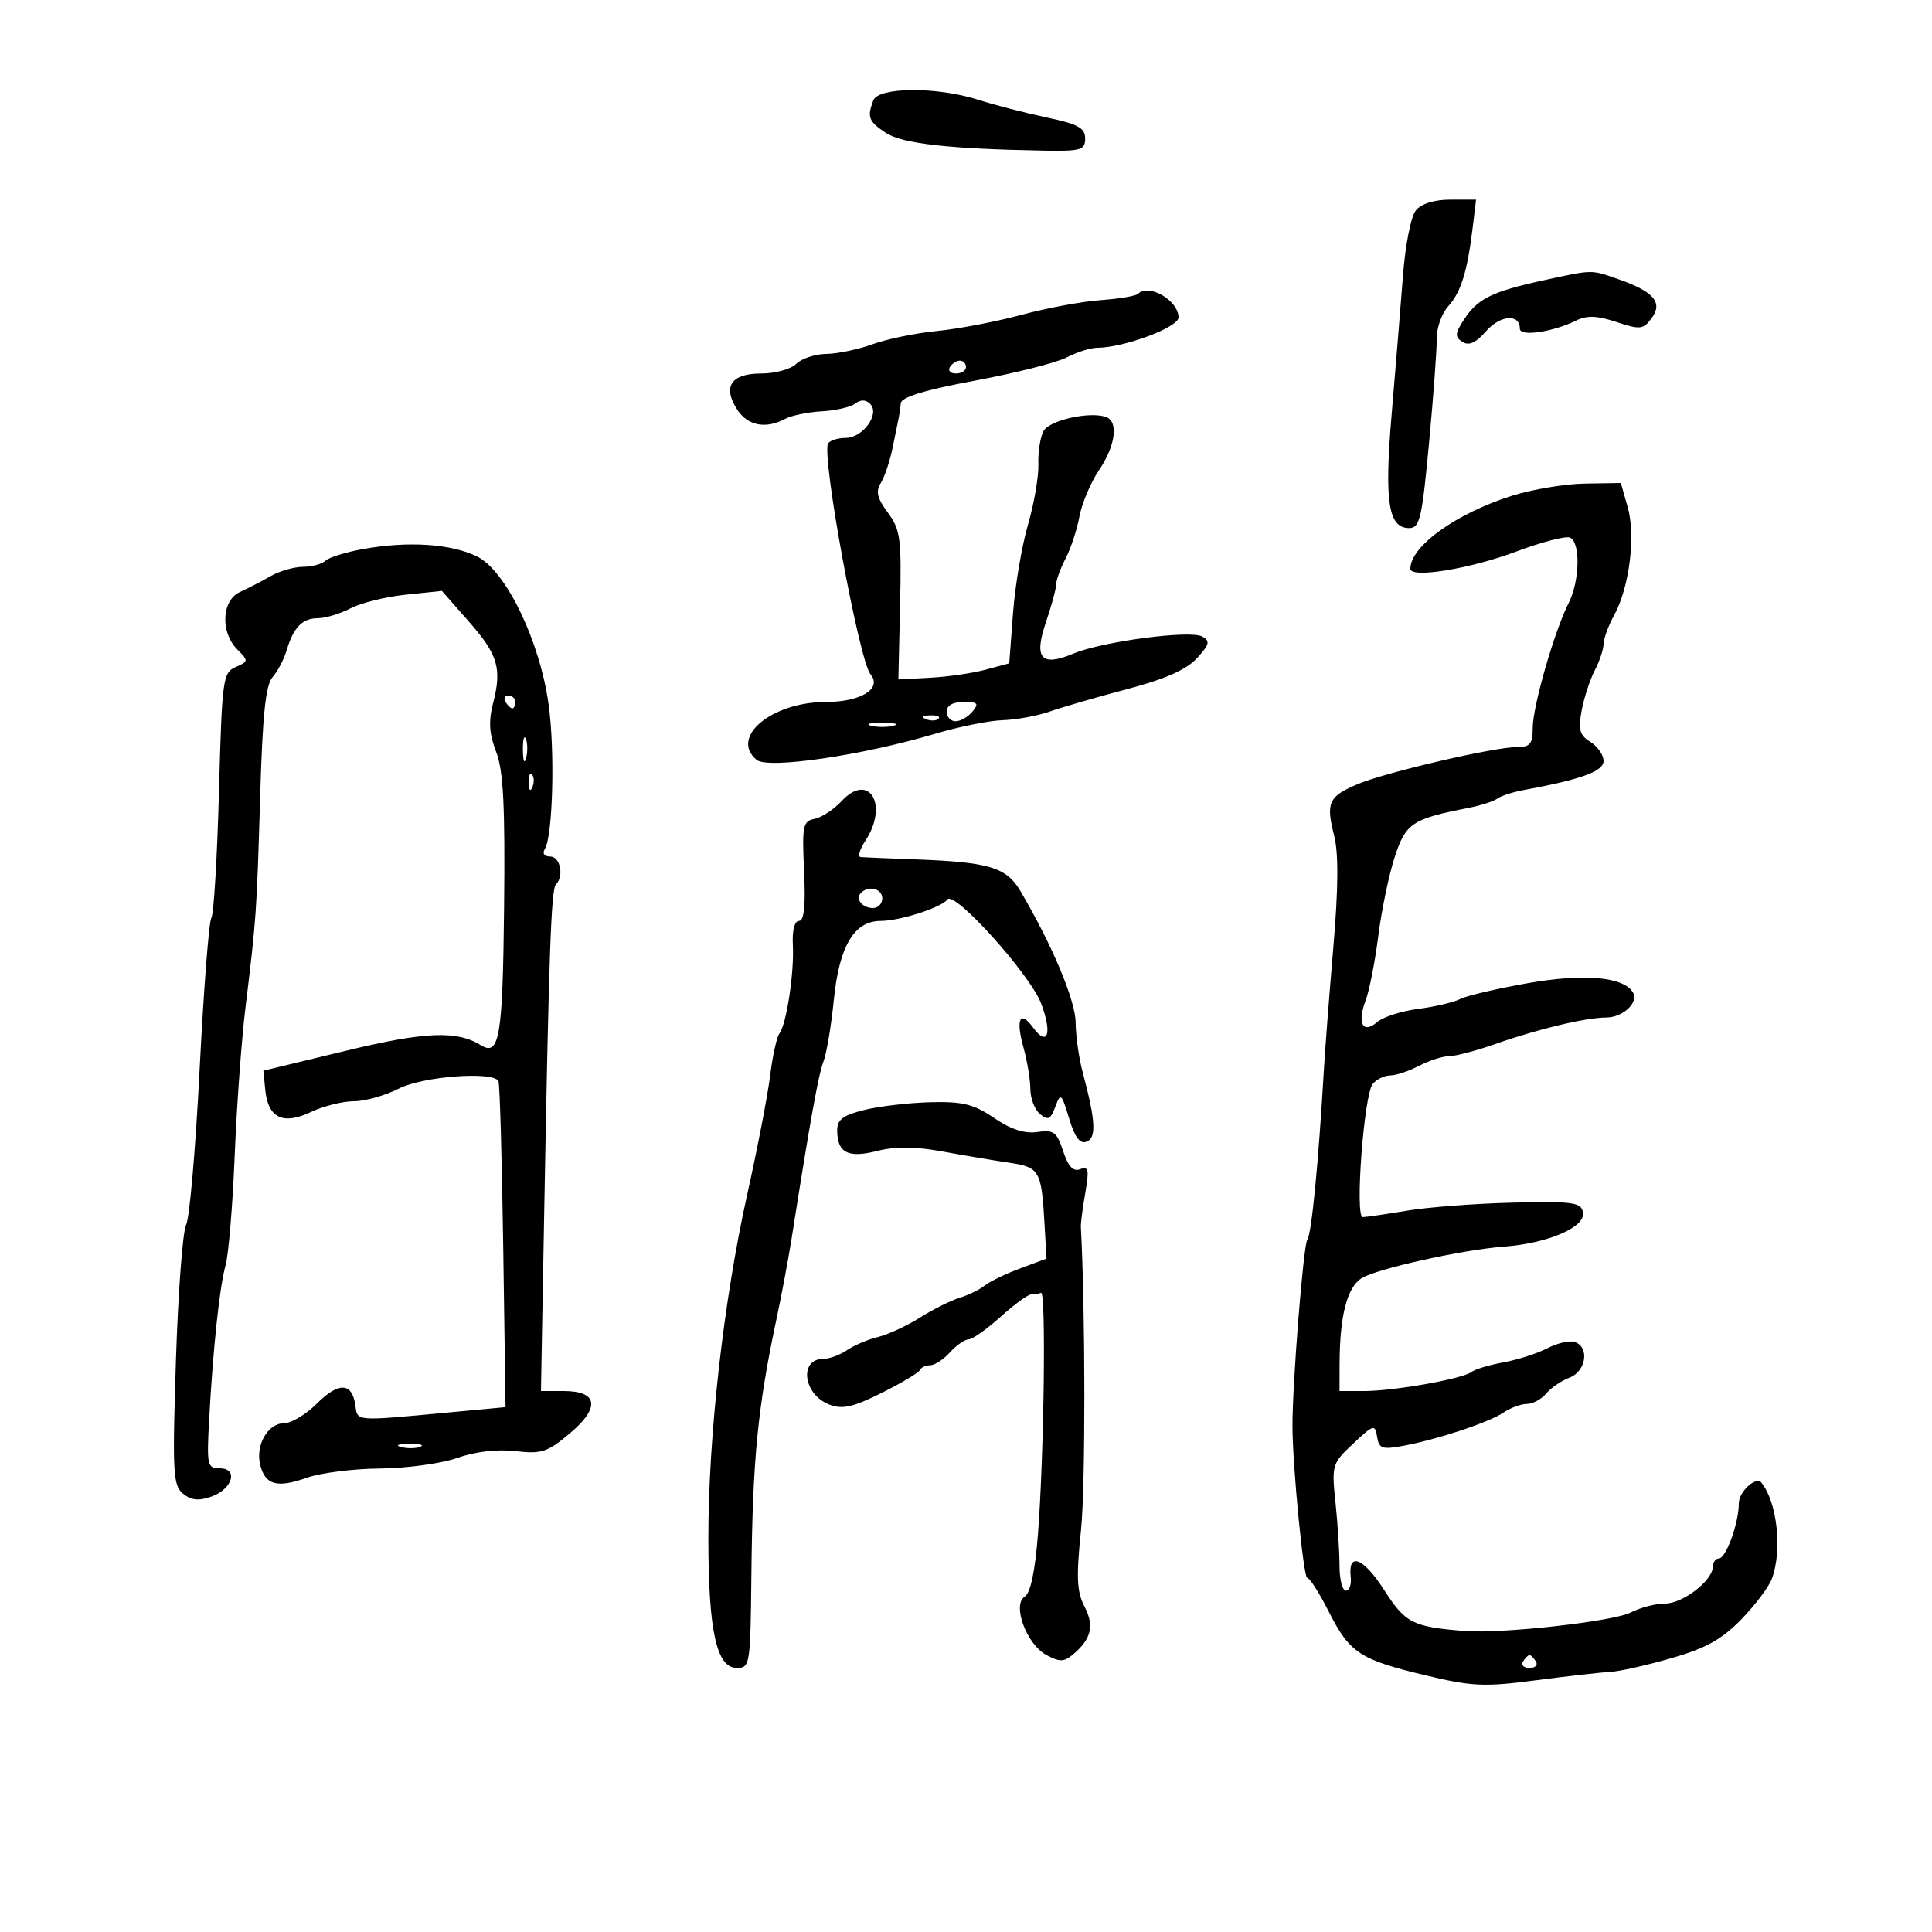 <svg xmlns="http://www.w3.org/2000/svg" width="300" height="300" viewBox="0 0 300 300" version="1.1">
	<path d="M 135.607 15.582 C 134.609 18.183, 134.878 18.874, 137.577 20.643 C 140.114 22.305, 147.442 23.128, 162 23.385 C 167.872 23.489, 168.500 23.307, 168.500 21.500 C 168.500 19.863, 167.410 19.270, 162.500 18.231 C 159.200 17.533, 154.415 16.296, 151.866 15.481 C 145.485 13.442, 136.407 13.498, 135.607 15.582 M 219.872 32.649 C 219.090 33.589, 218.218 37.998, 217.844 42.899 C 217.483 47.630, 216.700 57.220, 216.104 64.212 C 214.938 77.892, 215.563 82, 218.809 82 C 220.465 82, 220.803 80.553, 221.906 68.750 C 222.587 61.462, 223.122 54.168, 223.096 52.539 C 223.069 50.911, 223.879 48.661, 224.896 47.539 C 226.861 45.372, 227.859 42.138, 228.689 35.250 L 229.201 31 225.223 31 C 222.748 31, 220.726 31.623, 219.872 32.649 M 239.574 43.550 C 231.751 45.252, 229.451 46.382, 227.382 49.540 C 225.916 51.778, 225.870 52.307, 227.079 53.085 C 228.090 53.735, 229.159 53.250, 230.783 51.405 C 232.991 48.897, 236 48.691, 236 51.048 C 236 52.307, 241.123 51.563, 244.740 49.778 C 246.421 48.949, 247.983 49.004, 251.008 50.003 C 254.692 51.219, 255.158 51.168, 256.457 49.416 C 258.261 46.983, 256.805 45.270, 251.304 43.355 C 246.968 41.845, 247.445 41.837, 239.574 43.550 M 176.714 45.620 C 176.373 45.961, 173.768 46.403, 170.925 46.602 C 168.082 46.801, 162.549 47.829, 158.628 48.886 C 154.708 49.944, 148.800 51.074, 145.500 51.398 C 142.200 51.722, 137.700 52.645, 135.500 53.449 C 133.300 54.254, 130.070 54.932, 128.321 54.956 C 126.573 54.980, 124.468 55.675, 123.643 56.500 C 122.814 57.329, 120.369 58, 118.178 58 C 113.499 58, 112.155 60.062, 114.500 63.641 C 116.126 66.121, 118.920 66.648, 121.924 65.041 C 122.909 64.513, 125.467 63.987, 127.608 63.870 C 129.749 63.754, 132.082 63.215, 132.792 62.672 C 133.649 62.018, 134.436 62.036, 135.124 62.724 C 136.673 64.273, 133.984 68, 131.318 68 C 130.108 68, 128.880 68.385, 128.589 68.856 C 127.516 70.592, 133.391 102.562, 135.179 104.716 C 137.015 106.928, 133.672 109, 128.269 109 C 119.825 109, 113.259 114.480, 117.494 117.995 C 119.249 119.451, 133.888 117.309, 145.197 113.941 C 148.889 112.842, 153.617 111.892, 155.704 111.829 C 157.792 111.767, 161.075 111.163, 163 110.488 C 164.925 109.812, 170.325 108.249, 175 107.013 C 180.922 105.449, 184.209 103.996, 185.840 102.224 C 187.823 100.067, 187.950 99.552, 186.675 98.838 C 184.820 97.800, 171.189 99.605, 166.689 101.485 C 161.659 103.587, 160.494 102.256, 162.414 96.603 C 163.286 94.033, 164.003 91.383, 164.006 90.715 C 164.010 90.047, 164.668 88.243, 165.469 86.708 C 166.270 85.172, 167.234 82.247, 167.611 80.208 C 167.988 78.168, 169.355 74.933, 170.648 73.018 C 173.217 69.214, 173.716 65.475, 171.750 64.758 C 169.232 63.839, 162.936 65.251, 162.034 66.937 C 161.530 67.878, 161.172 70.190, 161.238 72.074 C 161.303 73.958, 160.574 78.200, 159.616 81.500 C 158.658 84.800, 157.614 90.987, 157.295 95.250 L 156.714 103 153.041 103.989 C 151.020 104.533, 147.147 105.096, 144.434 105.239 L 139.500 105.500 139.761 94.010 C 139.998 83.583, 139.823 82.252, 137.867 79.606 C 136.193 77.342, 135.952 76.307, 136.787 74.969 C 137.379 74.021, 138.211 71.503, 138.636 69.373 C 139.062 67.243, 139.486 65.162, 139.580 64.750 C 139.673 64.338, 139.806 63.376, 139.875 62.614 C 139.961 61.660, 143.558 60.565, 151.410 59.102 C 157.685 57.932, 164.097 56.309, 165.660 55.494 C 167.222 54.679, 169.331 54.010, 170.346 54.006 C 174.521 53.992, 183 50.832, 183 49.289 C 183 46.661, 178.373 43.960, 176.714 45.620 M 147.500 57 C 147.160 57.550, 147.584 58, 148.441 58 C 149.298 58, 150 57.550, 150 57 C 150 56.450, 149.577 56, 149.059 56 C 148.541 56, 147.840 56.450, 147.500 57 M 234.815 76.969 C 226.131 79.699, 219 84.816, 219 88.319 C 219 89.852, 228.260 88.339, 235.500 85.624 C 239.350 84.180, 243.063 83.210, 243.750 83.468 C 245.442 84.103, 245.332 90.183, 243.565 93.669 C 241.355 98.028, 238 109.695, 238 113.021 C 238 115.507, 237.599 116, 235.576 116 C 232.014 116, 215.092 119.940, 210.790 121.771 C 206.292 123.685, 205.864 124.627, 207.165 129.752 C 207.862 132.496, 207.822 137.909, 207.038 147.120 C 206.412 154.479, 205.755 162.975, 205.580 166 C 204.727 180.669, 203.663 191.596, 202.999 192.500 C 202.384 193.336, 200.671 214.902, 200.695 221.500 C 200.717 227.728, 202.400 245, 202.984 245 C 203.363 245, 204.870 247.366, 206.333 250.257 C 209.581 256.677, 211.150 257.706, 221.417 260.159 C 228.613 261.877, 230.476 261.959, 238.497 260.911 C 243.449 260.264, 248.625 259.682, 250 259.617 C 251.375 259.553, 255.636 258.600, 259.468 257.500 C 264.845 255.957, 267.326 254.589, 270.334 251.510 C 272.478 249.315, 274.630 246.473, 275.116 245.195 C 276.787 240.800, 275.979 233.279, 273.508 230.226 C 272.663 229.183, 270 231.636, 270 233.458 C 270 236.515, 268.011 242, 266.902 242 C 266.406 242, 265.992 242.563, 265.983 243.250 C 265.953 245.418, 261.329 249, 258.559 249 C 257.097 249, 254.686 249.626, 253.200 250.392 C 250.508 251.779, 233.197 253.713, 227.500 253.263 C 219.360 252.620, 218.245 252.057, 214.956 246.931 C 211.711 241.874, 209.299 240.917, 209.738 244.860 C 209.869 246.037, 209.532 247, 208.988 247 C 208.445 247, 208 245.266, 208 243.147 C 208 241.027, 207.719 236.603, 207.375 233.314 C 206.765 227.482, 206.833 227.257, 210.125 224.167 C 213.302 221.185, 213.519 221.122, 213.832 223.095 C 214.123 224.933, 214.617 225.109, 217.832 224.519 C 223.168 223.539, 231.195 220.880, 233.473 219.337 C 234.557 218.601, 236.190 218, 237.100 218 C 238.010 218, 239.354 217.278, 240.086 216.396 C 240.819 215.514, 242.449 214.400, 243.709 213.921 C 246.265 212.949, 246.852 209.264, 244.590 208.396 C 243.815 208.099, 241.887 208.524, 240.306 209.342 C 238.725 210.160, 235.646 211.151, 233.465 211.545 C 231.284 211.939, 229.050 212.611, 228.500 213.038 C 227.124 214.108, 216.465 216, 211.816 216 L 208 216 208.011 211.750 C 208.030 204.378, 209.164 199.937, 211.392 198.504 C 213.672 197.037, 227.022 194.063, 233.500 193.579 C 240.422 193.062, 246.250 190.532, 245.805 188.239 C 245.506 186.700, 244.261 186.528, 234.983 186.744 C 229.218 186.878, 221.800 187.438, 218.500 187.988 C 215.200 188.538, 212.096 188.991, 211.602 188.994 C 210.363 189.002, 211.793 169.954, 213.156 168.312 C 213.755 167.591, 214.977 166.997, 215.872 166.994 C 216.768 166.990, 218.789 166.315, 220.364 165.494 C 221.940 164.672, 224.037 164, 225.025 164 C 226.014 164, 229.225 163.154, 232.161 162.121 C 238.780 159.791, 246.270 158, 249.392 158 C 252.016 158, 254.516 155.644, 253.550 154.081 C 252.054 151.661, 245.922 151.132, 237.203 152.672 C 232.416 153.517, 227.703 154.622, 226.728 155.127 C 225.754 155.631, 222.829 156.320, 220.228 156.657 C 217.628 156.994, 214.757 157.913, 213.849 158.700 C 211.639 160.615, 210.705 158.905, 212.042 155.389 C 212.623 153.861, 213.514 149.333, 214.022 145.327 C 214.530 141.320, 215.678 135.803, 216.573 133.065 C 218.290 127.816, 219.257 127.172, 228 125.456 C 229.925 125.078, 231.950 124.428, 232.500 124.010 C 233.050 123.593, 234.850 123.002, 236.500 122.698 C 245.529 121.034, 249 119.774, 249 118.160 C 249 117.236, 248.082 115.908, 246.961 115.208 C 245.272 114.153, 245.039 113.311, 245.602 110.310 C 245.976 108.317, 246.890 105.519, 247.635 104.093 C 248.379 102.667, 248.993 100.825, 249 100 C 249.007 99.175, 249.751 97.150, 250.655 95.500 C 253.014 91.192, 254.013 83.199, 252.749 78.750 L 251.683 75 246.092 75.091 C 243.016 75.141, 237.942 75.986, 234.815 76.969 M 56.500 85.233 C 53.750 85.721, 51.073 86.543, 50.550 87.060 C 50.028 87.577, 48.453 88.007, 47.050 88.015 C 45.648 88.023, 43.375 88.679, 42 89.472 C 40.625 90.265, 38.487 91.372, 37.250 91.932 C 34.422 93.212, 34.190 98.190, 36.834 100.834 C 38.613 102.613, 38.606 102.696, 36.584 103.584 C 34.608 104.453, 34.474 105.455, 34 123 C 33.725 133.175, 33.193 141.971, 32.817 142.546 C 32.441 143.122, 31.624 153.670, 31.001 165.986 C 30.378 178.302, 29.434 189.189, 28.904 190.180 C 28.373 191.171, 27.660 200.650, 27.319 211.244 C 26.759 228.659, 26.864 230.642, 28.410 231.925 C 29.665 232.967, 30.832 233.094, 32.800 232.401 C 36.112 231.237, 37.074 228, 34.108 228 C 32.209 228, 32.096 227.506, 32.459 220.750 C 33.058 209.561, 34.090 199.804, 35.023 196.500 C 35.489 194.850, 36.126 187.200, 36.440 179.500 C 36.753 171.800, 37.504 161.450, 38.110 156.500 C 39.797 142.700, 39.869 141.659, 40.397 123.639 C 40.768 110.969, 41.248 106.370, 42.327 105.139 C 43.117 104.237, 44.097 102.375, 44.504 101 C 45.566 97.416, 46.942 96.001, 49.372 95.994 C 50.543 95.990, 52.819 95.300, 54.430 94.460 C 56.042 93.619, 59.893 92.667, 62.987 92.344 L 68.615 91.755 72.747 96.450 C 77.342 101.670, 77.965 103.763, 76.555 109.241 C 75.838 112.026, 75.962 113.942, 77.041 116.741 C 78.165 119.658, 78.442 125.073, 78.274 140.923 C 78.062 161.042, 77.551 164.077, 74.680 162.302 C 70.934 159.987, 66.002 160.189, 53.696 163.164 L 40.893 166.258 41.196 169.278 C 41.632 173.612, 43.955 174.724, 48.283 172.670 C 50.218 171.752, 53.215 171, 54.941 171 C 56.667 171, 59.812 170.116, 61.929 169.036 C 65.645 167.141, 76.480 166.312, 77.392 167.853 C 77.603 168.209, 77.938 179.750, 78.138 193.500 L 78.500 218.500 70 219.295 C 54.915 220.705, 55.536 220.752, 55.172 218.189 C 54.672 214.657, 52.583 214.571, 49.210 217.944 C 47.529 219.625, 45.235 221, 44.112 221 C 41.586 221, 39.636 224.412, 40.406 227.483 C 41.187 230.595, 43.040 231.104, 47.631 229.467 C 49.759 228.708, 54.875 228.061, 59 228.029 C 63.125 227.997, 68.525 227.259, 71 226.389 C 73.824 225.397, 77.191 225.003, 80.038 225.332 C 84.083 225.799, 84.998 225.501, 88.459 222.595 C 93.234 218.587, 92.870 216, 87.532 216 L 84 216 84.494 188.750 C 85.234 147.847, 85.582 138.085, 86.325 137.342 C 87.613 136.053, 86.992 133, 85.441 133 C 84.511 133, 84.172 132.531, 84.600 131.838 C 85.844 129.825, 86.190 116.621, 85.189 109.394 C 83.816 99.486, 78.542 88.582, 74.070 86.405 C 70.027 84.437, 63.460 83.999, 56.500 85.233 M 78.500 109 C 78.840 109.550, 79.316 110, 79.559 110 C 79.802 110, 80 109.550, 80 109 C 80 108.450, 79.523 108, 78.941 108 C 78.359 108, 78.160 108.450, 78.500 109 M 147 110.500 C 147 111.325, 147.620 112, 148.378 112 C 149.135 112, 150.315 111.325, 151 110.500 C 152.053 109.232, 151.840 109, 149.622 109 C 147.958 109, 147 109.548, 147 110.500 M 143.813 111.683 C 144.534 111.972, 145.397 111.936, 145.729 111.604 C 146.061 111.272, 145.471 111.036, 144.417 111.079 C 143.252 111.127, 143.015 111.364, 143.813 111.683 M 135.250 112.689 C 136.213 112.941, 137.787 112.941, 138.750 112.689 C 139.713 112.438, 138.925 112.232, 137 112.232 C 135.075 112.232, 134.287 112.438, 135.250 112.689 M 81.195 116.500 C 81.215 118.150, 81.439 118.704, 81.693 117.731 C 81.947 116.758, 81.930 115.408, 81.656 114.731 C 81.382 114.054, 81.175 114.850, 81.195 116.500 M 82.079 121.583 C 82.127 122.748, 82.364 122.985, 82.683 122.188 C 82.972 121.466, 82.936 120.603, 82.604 120.271 C 82.272 119.939, 82.036 120.529, 82.079 121.583 M 130.691 124.389 C 129.483 125.692, 127.596 126.934, 126.497 127.150 C 124.668 127.509, 124.530 128.193, 124.859 135.271 C 125.108 140.636, 124.867 143, 124.069 143 C 123.372 143, 122.996 144.477, 123.115 146.750 C 123.341 151.068, 122.128 159.030, 121.020 160.500 C 120.605 161.050, 119.962 163.975, 119.590 167 C 119.218 170.025, 117.612 178.350, 116.022 185.500 C 112.359 201.971, 109.987 222.980, 109.994 238.884 C 110.001 253.267, 111.262 259, 114.421 259 C 116.454 259, 116.530 258.522, 116.672 244.750 C 116.858 226.630, 117.650 218.542, 120.592 204.728 C 121.385 201.004, 122.439 195.379, 122.935 192.228 C 125.829 173.831, 127.068 166.951, 127.862 164.853 C 128.352 163.559, 129.079 159.241, 129.477 155.257 C 130.312 146.913, 132.634 143, 136.752 143 C 139.740 143, 146.202 140.920, 147.115 139.665 C 148.161 138.227, 159.896 151.238, 161.643 155.772 C 163.427 160.403, 162.700 162.678, 160.429 159.571 C 158.391 156.784, 157.689 158.219, 158.922 162.656 C 159.509 164.770, 159.991 167.682, 159.994 169.128 C 159.997 170.573, 160.670 172.312, 161.490 172.992 C 162.723 174.015, 163.133 173.821, 163.865 171.864 C 164.695 169.645, 164.827 169.756, 166.009 173.667 C 166.905 176.634, 167.687 177.673, 168.726 177.275 C 170.278 176.679, 170.127 174.022, 168.117 166.500 C 167.529 164.300, 167.037 160.824, 167.024 158.776 C 167.002 155.347, 163.342 146.642, 158.422 138.318 C 156.262 134.664, 153.540 133.855, 142 133.439 C 137.875 133.291, 134.111 133.131, 133.635 133.085 C 133.159 133.038, 133.497 131.891, 134.385 130.535 C 138.036 124.964, 134.936 119.807, 130.691 124.389 M 133.694 138.639 C 132.761 139.573, 133.888 141, 135.559 141 C 136.352 141, 137 140.325, 137 139.500 C 137 137.994, 134.889 137.444, 133.694 138.639 M 134.250 172.341 C 130.924 173.157, 130 173.842, 130 175.492 C 130 179.005, 131.669 179.871, 136.211 178.718 C 139.066 177.994, 142.090 178.020, 146.387 178.808 C 149.749 179.424, 154.394 180.205, 156.708 180.545 C 161.415 181.235, 161.716 181.751, 162.187 189.968 L 162.500 195.436 158.394 196.968 C 156.136 197.811, 153.661 199.007, 152.894 199.628 C 152.127 200.248, 150.375 201.101, 149 201.524 C 147.625 201.946, 144.850 203.333, 142.833 204.606 C 140.816 205.879, 137.891 207.230, 136.333 207.609 C 134.775 207.988, 132.612 208.906, 131.527 209.649 C 130.443 210.392, 128.803 211, 127.884 211 C 124.006 211, 124.721 216.563, 128.799 218.114 C 130.819 218.882, 132.447 218.515, 136.913 216.287 C 139.986 214.754, 142.650 213.162, 142.833 212.750 C 143.017 212.338, 143.734 212, 144.428 212 C 145.122 212, 146.505 211.100, 147.500 210 C 148.495 208.900, 149.803 207.990, 150.405 207.977 C 151.007 207.964, 153.237 206.389, 155.360 204.477 C 157.484 202.565, 159.621 201, 160.110 201 C 160.600 201, 161.295 200.887, 161.655 200.750 C 162.450 200.447, 162.117 226.095, 161.168 238.292 C 160.724 243.995, 160.006 247.378, 159.125 247.923 C 157.115 249.165, 159.408 255.345, 162.492 256.996 C 164.503 258.072, 165.211 258.070, 166.521 256.983 C 169.449 254.553, 169.968 252.493, 168.410 249.488 C 167.203 247.163, 167.102 244.965, 167.858 237.569 C 168.560 230.706, 168.546 203.751, 167.834 190.500 C 167.804 189.950, 168.113 187.579, 168.521 185.231 C 169.147 181.626, 169.024 181.054, 167.731 181.550 C 166.642 181.968, 165.878 181.159, 165.081 178.745 C 164.095 175.758, 163.616 175.403, 161.074 175.776 C 159.100 176.066, 156.978 175.378, 154.362 173.600 C 151.194 171.447, 149.500 171.026, 144.518 171.149 C 141.208 171.231, 136.588 171.768, 134.250 172.341 M 62.269 224.693 C 63.242 224.947, 64.592 224.930, 65.269 224.656 C 65.946 224.382, 65.150 224.175, 63.500 224.195 C 61.850 224.215, 61.296 224.439, 62.269 224.693 M 236.500 258 C 236.160 258.550, 236.610 259, 237.500 259 C 238.390 259, 238.840 258.550, 238.500 258 C 238.160 257.450, 237.710 257, 237.500 257 C 237.290 257, 236.840 257.450, 236.500 258" stroke="none" fill="black" fill-rule="evenodd"/>
</svg>